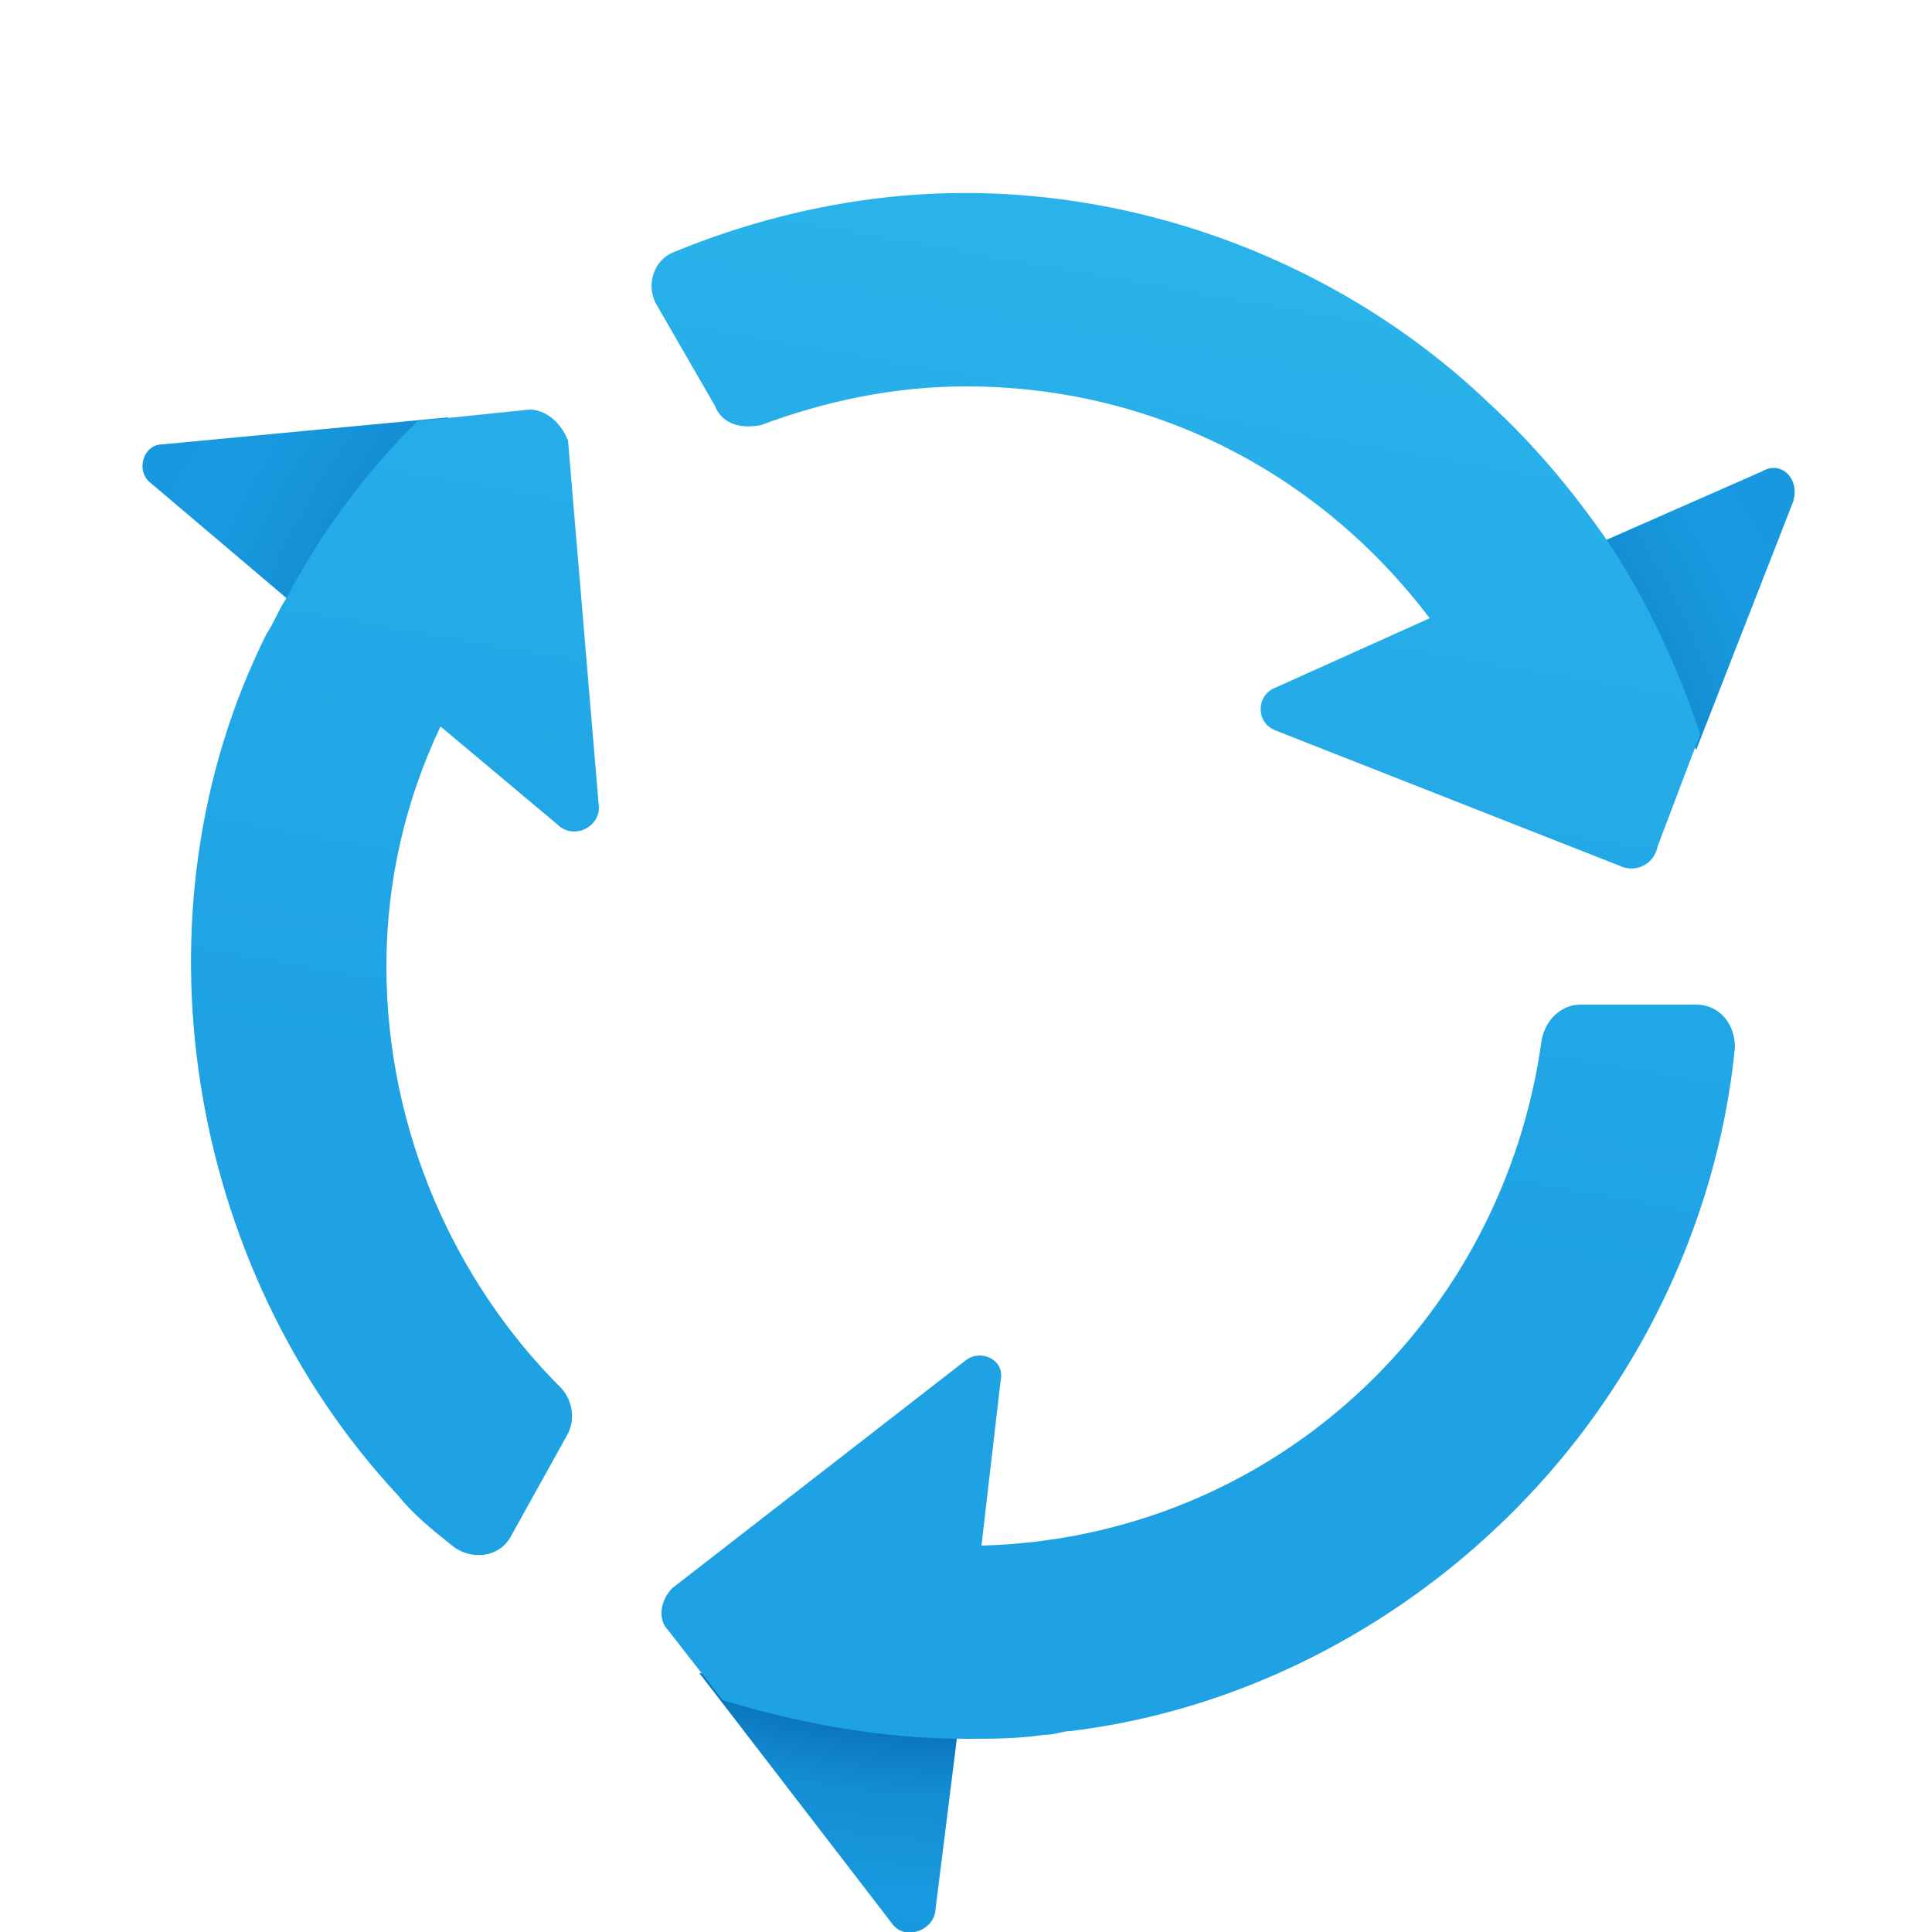 <?xml version="1.0" encoding="utf-8"?>
<!-- Generator: Adobe Illustrator 26.0.2, SVG Export Plug-In . SVG Version: 6.00 Build 0)  -->
<svg version="1.1" id="Layer_1" xmlns="http://www.w3.org/2000/svg" xmlns:xlink="http://www.w3.org/1999/xlink" x="0px" y="0px"
	 viewBox="0 0 50 50" style="enable-background:new 0 0 50 50;" xml:space="preserve">
<style type="text/css">
	.st0{fill:url(#SVGID_1_);}
	.st1{fill:url(#SVGID_00000080902519205631301490000017451931661900585353_);}
	.st2{fill:url(#SVGID_00000129189103787490248600000004749178885393599874_);}
	.st3{fill:url(#SVGID_00000158021870816681931490000001677577335832953226_);}
</style>
<radialGradient id="SVGID_1_" cx="24.608" cy="-66.519" r="23.672" gradientTransform="matrix(1 0 0 -1 0 -44)" gradientUnits="userSpaceOnUse">
	<stop  offset="0.655" style="stop-color:#076CB3"/>
	<stop  offset="0.746" style="stop-color:#138CD2"/>
	<stop  offset="0.886" style="stop-color:#199AE0"/>
	<stop  offset="1" style="stop-color:#1898DE"/>
</radialGradient>
<path class="st0" d="M11.6,10.8l-7.4,0.7c-0.5,0-0.7,0.7-0.3,1l4.6,3.9L11.6,10.8z"/>
<radialGradient id="SVGID_00000167362366304374397060000015859639718618178449_" cx="25.04" cy="-69.204" r="24.951" gradientTransform="matrix(1 0 0 -1 0 -44)" gradientUnits="userSpaceOnUse">
	<stop  offset="0.766" style="stop-color:#076CB3"/>
	<stop  offset="0.848" style="stop-color:#138CD2"/>
	<stop  offset="0.961" style="stop-color:#199AE0"/>
	<stop  offset="1" style="stop-color:#1898DE"/>
</radialGradient>
<path style="fill:url(#SVGID_00000167362366304374397060000015859639718618178449_);" d="M18.1,43.3l5,6.5c0.3,0.4,1,0.2,1.1-0.3
	l0.7-5.6L18.1,43.3z"/>
<radialGradient id="SVGID_00000160870552867895187790000017933753881830332076_" cx="25.109" cy="-68.788" r="24.224" gradientTransform="matrix(1 0 0 -1 0 -44)" gradientUnits="userSpaceOnUse">
	<stop  offset="0.643" style="stop-color:#076CB3"/>
	<stop  offset="0.792" style="stop-color:#138CD2"/>
	<stop  offset="0.908" style="stop-color:#199AE0"/>
	<stop  offset="1" style="stop-color:#1898DE"/>
</radialGradient>
<path style="fill:url(#SVGID_00000160870552867895187790000017933753881830332076_);" d="M45.6,12.2l-5,2.2l3.3,5l2.5-6.4
	C46.6,12.4,46.1,11.9,45.6,12.2z"/>
<linearGradient id="SVGID_00000101801805642207052270000005365226752612429719_" gradientUnits="userSpaceOnUse" x1="24.075" y1="-74.179" x2="31.163" y2="-33.978" gradientTransform="matrix(1 0 0 -1 0 -44)">
	<stop  offset="0" style="stop-color:#1EA2E4"/>
	<stop  offset="1" style="stop-color:#32BDEF"/>
</linearGradient>
<path style="fill:url(#SVGID_00000101801805642207052270000005365226752612429719_);" d="M44.9,27.1c-0.3,3.1-1.4,6.1-3,8.6
	c-3.1,4.9-8.4,8.4-14.2,9.1c-0.2,0-0.4,0.1-0.7,0.1C26.3,45,25.7,45,25,45c-2.2,0-4.3-0.4-6.3-1l-1.4-1.8c-0.3-0.3-0.2-0.8,0.1-1.1
	l7.6-5.9c0.4-0.3,1,0,0.9,0.5L25.4,40c7.5-0.2,13.5-5.8,14.5-13.1c0.1-0.5,0.5-0.9,1-0.9h3C44.5,26,44.9,26.5,44.9,27.1z M19.7,11
	c1.6-0.6,3.4-1,5.3-1c4.9,0,9.2,2.3,12,6l-4,1.8c-0.5,0.2-0.5,0.9,0,1.1l8.9,3.5c0.4,0.2,0.9,0,1-0.5l1.1-2.9
	c-0.6-1.8-1.4-3.5-2.4-5l0,0c-0.9-1.3-1.9-2.5-3.1-3.6C34.4,6.5,28.6,4.5,23,5.1c-1.9,0.2-3.8,0.7-5.5,1.4c-0.6,0.2-0.8,0.9-0.5,1.4
	l1.5,2.6C18.7,11,19.2,11.1,19.7,11z M13.7,10.6l-2.9,0.3c-1.4,1.4-2.5,2.9-3.4,4.6l0,0c-0.2,0.3-0.3,0.6-0.5,0.9
	c-3.6,7.2-2.1,16.4,3.4,22.3c0.4,0.5,0.9,0.9,1.4,1.3c0,0,0,0,0,0c0.5,0.4,1.2,0.3,1.5-0.2l1.5-2.7c0.2-0.4,0.1-0.9-0.2-1.2
	C11.8,33.2,10,29.3,10,25c0-2.2,0.5-4.3,1.4-6.2l3.1,2.6c0.4,0.3,1,0,1-0.5l-0.8-9.5C14.5,10.9,14.1,10.6,13.7,10.6z"/>
</svg>
